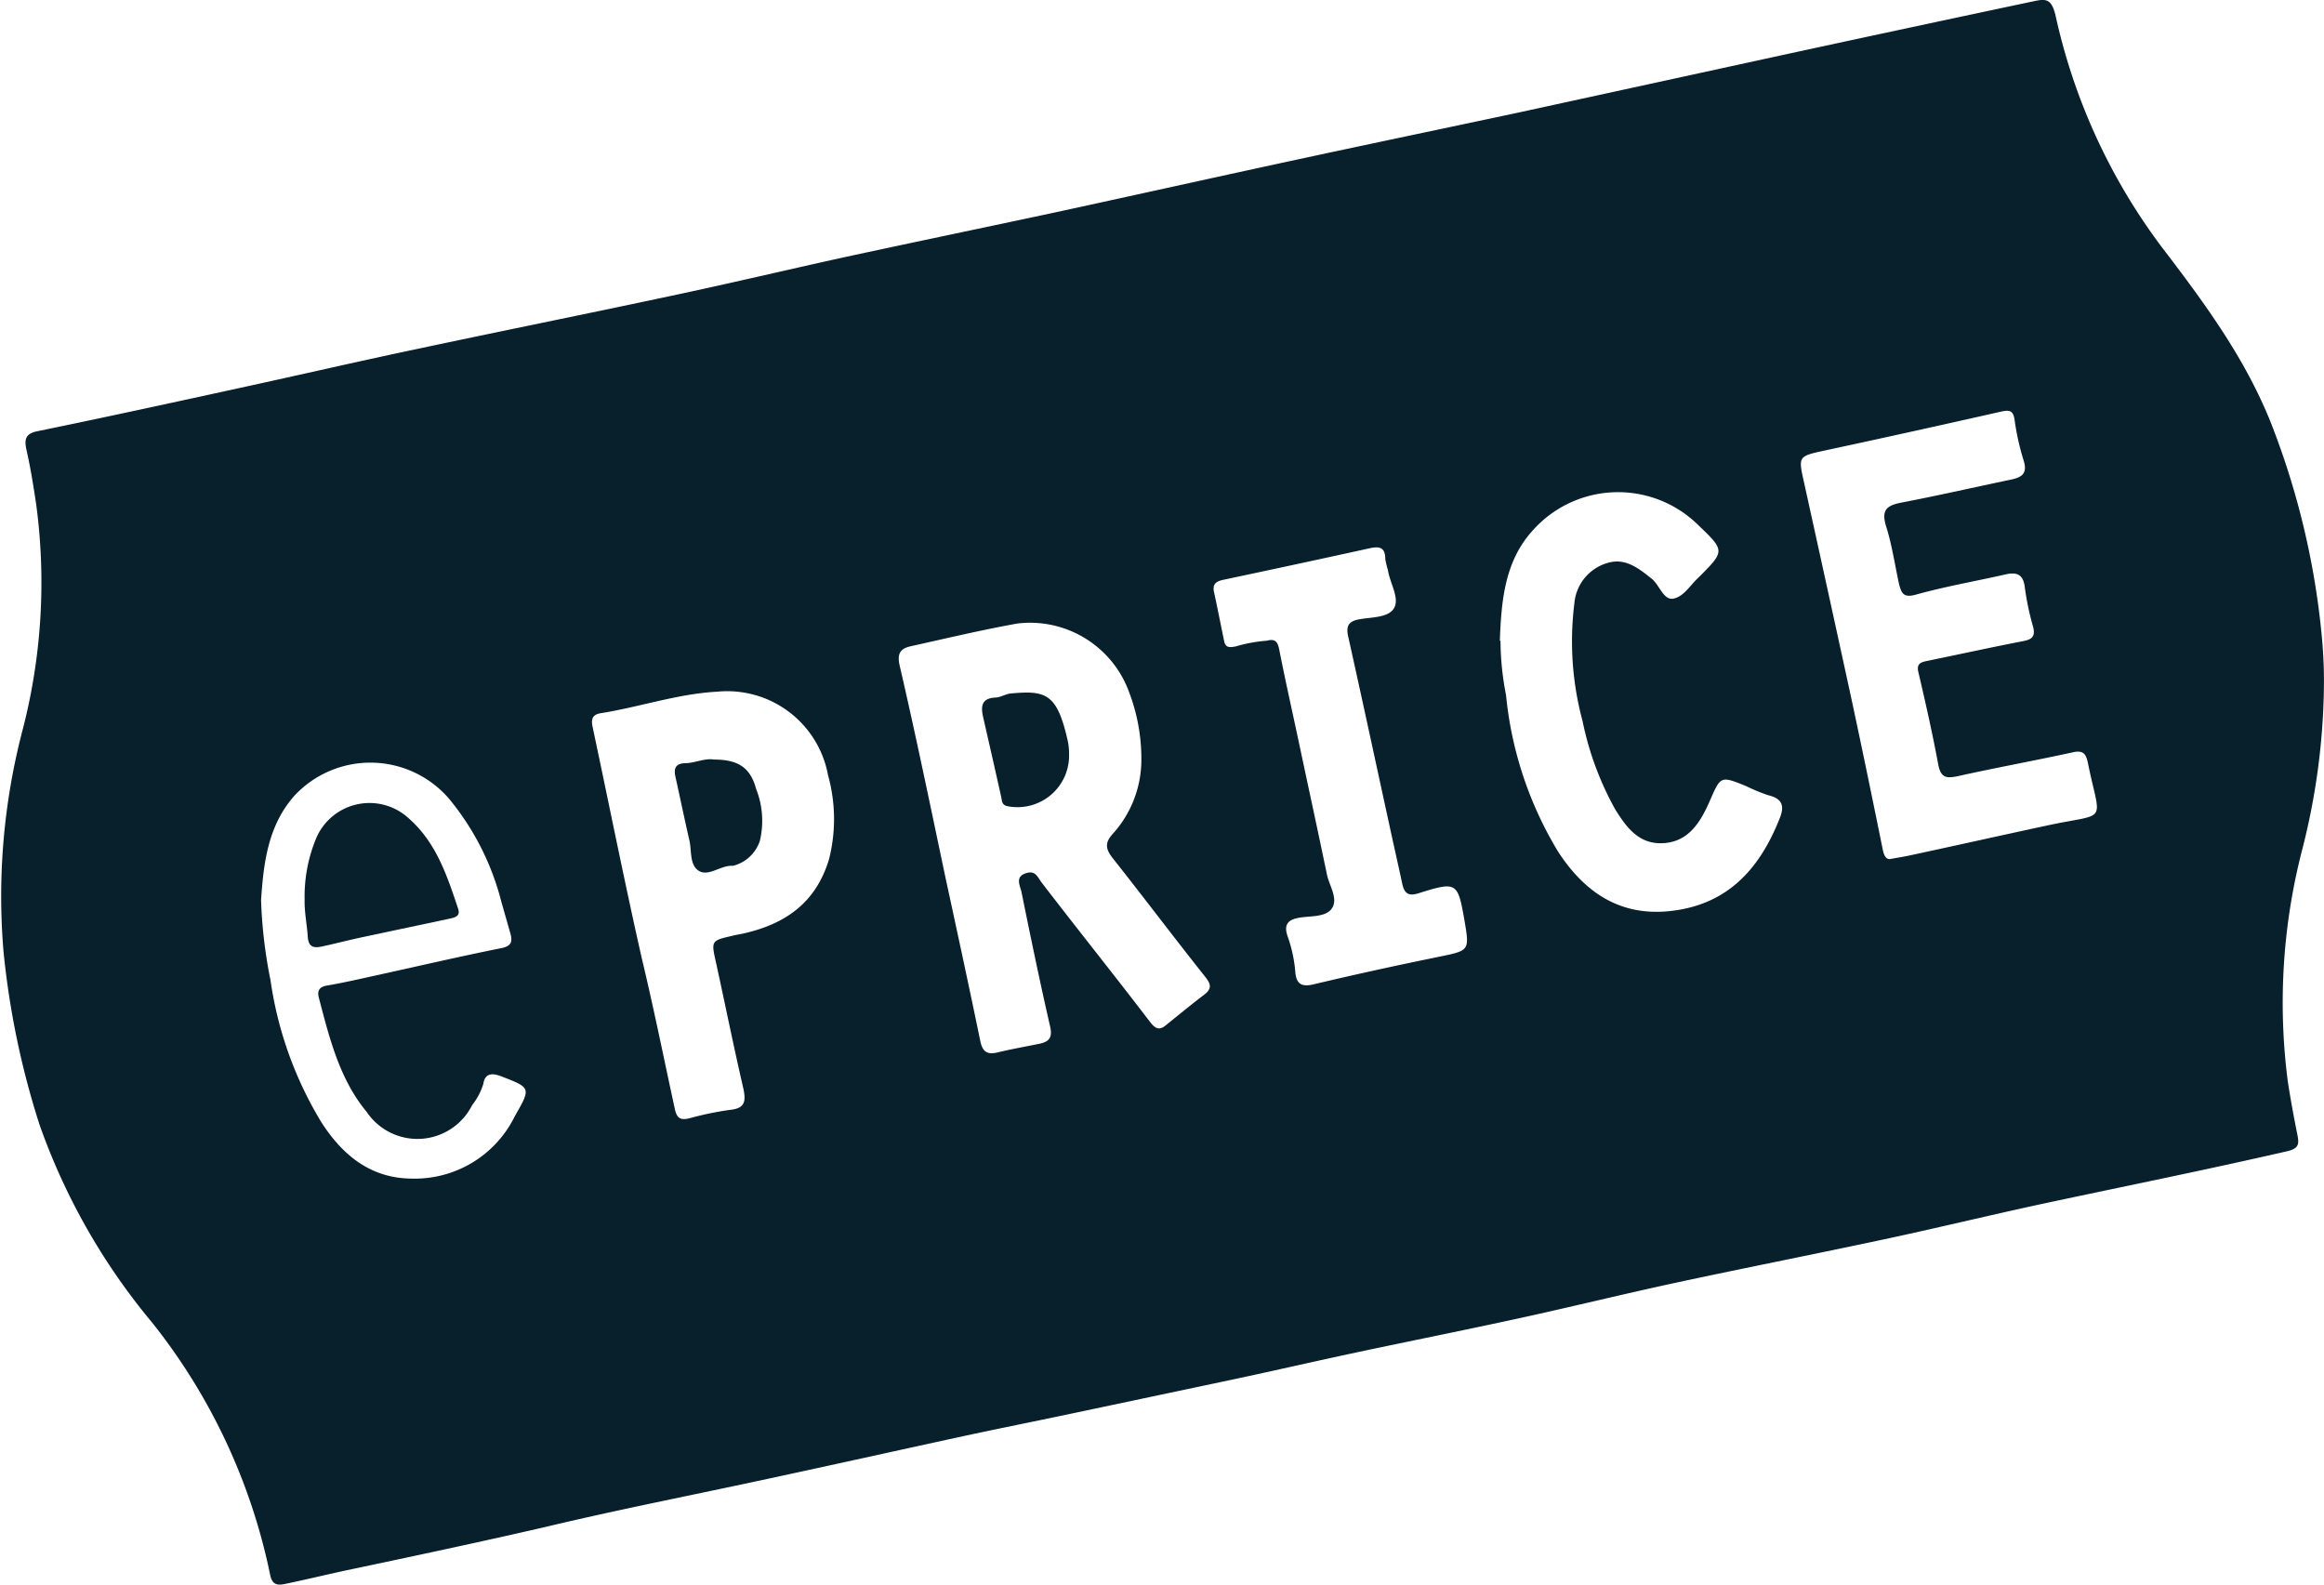 <svg id="eprice" xmlns="http://www.w3.org/2000/svg" viewBox="0 0 142.43 97.11"><defs><style>.cls-1{fill:#081f2c;}</style></defs><path class="cls-1" d="M221.21,46.85a42,42,0,0,1-1.29,9.53A37.47,37.47,0,0,0,219,70.72c.17,1.1.37,2.19.59,3.28.1.52.12.83-.61,1-4.83,1.11-9.68,2.09-14.52,3.12-3.29.7-6.57,1.5-9.86,2.21-4.33.93-8.67,1.78-13,2.71-3.26.7-6.49,1.5-9.75,2.21s-6.61,1.38-9.91,2.08c-2.53.54-5,1.11-7.58,1.66L144.85,91c-2.44.52-4.88,1-7.32,1.53-3.86.84-7.73,1.7-11.59,2.53-4.62,1-9.25,1.9-13.85,3-4,.92-8,1.77-12.08,2.63-1.25.27-2.49.57-3.74.83-.44.09-.79.09-.92-.54a36.65,36.65,0,0,0-7.24-15.48,39.28,39.28,0,0,1-6.9-12.13A51,51,0,0,1,79,62.7a40.26,40.26,0,0,1,1.21-13.65A36,36,0,0,0,81,35.3c-.17-1.11-.34-2.2-.59-3.29-.14-.64-.06-1,.71-1.14,4.14-.85,8.27-1.75,12.39-2.65,3.55-.77,7.09-1.59,10.64-2.34,5.26-1.12,10.53-2.18,15.78-3.3,3.49-.74,7-1.57,10.44-2.33,4.39-.95,8.78-1.86,13.17-2.8,5.12-1.11,10.23-2.25,15.35-3.35,4.32-.93,8.64-1.83,13-2.76l16.62-3.62q7.48-1.62,15-3.21c.71-.15,1-.08,1.24.81a36.69,36.69,0,0,0,6.51,14.25c2.6,3.4,5.14,6.83,6.74,10.88a48.22,48.22,0,0,1,3.09,13.05A28.9,28.9,0,0,1,221.21,46.85Zm-72.47,4.24a11.51,11.51,0,0,0-.75-4.22,6.46,6.46,0,0,0-6.83-4.21c-2.19.39-4.36.91-6.53,1.39-.6.13-.88.39-.71,1.16,1,4.31,1.89,8.64,2.81,13,.72,3.33,1.44,6.65,2.13,10,.13.66.39.9,1.06.74.83-.2,1.67-.35,2.51-.52.59-.11.89-.33.72-1.06-.63-2.75-1.2-5.51-1.76-8.27-.08-.36-.39-.88.21-1.11s.74.13,1,.51c2.21,2.88,4.48,5.71,6.68,8.59.37.48.62.49,1,.16.76-.61,1.52-1.24,2.3-1.83.48-.37.45-.63.07-1.11-1.91-2.4-3.76-4.86-5.66-7.26-.45-.57-.5-.95,0-1.5A6.76,6.76,0,0,0,148.74,51.09Zm45.93,6c.49-.09.82-.14,1.14-.21,2.85-.61,5.69-1.25,8.54-1.86,3.7-.79,3.17,0,2.39-3.86-.12-.56-.33-.74-.93-.6-2.34.51-4.7.94-7,1.45-.7.15-1.07.14-1.23-.7-.35-1.9-.78-3.79-1.22-5.67-.13-.55.19-.61.56-.69,2-.41,3.91-.83,5.87-1.21.54-.1.74-.29.61-.85a16.53,16.53,0,0,1-.51-2.4c-.09-.89-.54-1-1.26-.82-1.82.41-3.66.73-5.45,1.23-.74.2-.86-.11-1-.64-.26-1.18-.43-2.39-.79-3.53-.31-1,0-1.29.89-1.47,2.25-.43,4.48-.94,6.72-1.41.64-.13,1.07-.33.82-1.15a15.54,15.54,0,0,1-.56-2.5c-.08-.61-.33-.64-.85-.52-3.58.81-7.15,1.6-10.74,2.37-1.69.37-1.68.34-1.31,2q1.42,6.44,2.82,12.87c.69,3.2,1.35,6.4,2,9.61C194.26,56.92,194.41,57.15,194.67,57.09ZM122.75,46.84c-2.44.13-4.75.94-7.15,1.32-.59.1-.58.46-.47.94,1,4.7,1.94,9.43,3,14.11.72,3,1.34,6.08,2,9.12.12.6.3.8.89.66a19.83,19.83,0,0,1,2.5-.52c.91-.09,1-.49.83-1.3-.59-2.55-1.11-5.13-1.67-7.69-.31-1.38-.32-1.38,1-1.68.22-.06.45-.09.67-.14,2.57-.58,4.45-1.88,5.25-4.56a10,10,0,0,0-.06-5.13A6.28,6.28,0,0,0,122.75,46.84Zm48-3.12a17.66,17.66,0,0,0,.34,3.33,22.77,22.77,0,0,0,3.2,9.61c1.59,2.43,3.72,3.94,6.8,3.63,3.56-.36,5.55-2.58,6.78-5.71.32-.8.1-1.2-.73-1.4a11.3,11.3,0,0,1-1.35-.56c-1.59-.64-1.54-.62-2.25,1-.54,1.21-1.25,2.39-2.76,2.5s-2.28-.91-3-2.07a18.78,18.78,0,0,1-2-5.41,18.74,18.74,0,0,1-.5-7.23,2.82,2.82,0,0,1,2-2.45c1.11-.35,1.92.31,2.73.95.5.4.73,1.37,1.37,1.22s1-.83,1.53-1.31c1.61-1.61,1.6-1.62-.06-3.21a7,7,0,0,0-10.17.4C171,38.89,170.8,41.3,170.71,43.72Zm-14.33,0c.56-.16.69.11.78.59.36,1.83.77,3.65,1.16,5.48.58,2.74,1.18,5.49,1.75,8.24.14.69.7,1.47.32,2.07s-1.38.46-2.11.61-.82.55-.61,1.14a8.56,8.56,0,0,1,.46,2.11c.05.79.37,1,1.15.81,2.52-.6,5.05-1.15,7.59-1.67,1.95-.4,1.95-.36,1.63-2.26-.41-2.33-.47-2.38-2.8-1.65-.59.19-.86.05-1-.53-.28-1.31-.58-2.62-.86-3.92-.82-3.77-1.63-7.54-2.47-11.31-.12-.56,0-.87.56-1,.79-.17,1.88-.09,2.25-.7s-.25-1.54-.37-2.35a5.28,5.28,0,0,1-.16-.66c0-.76-.39-.8-1-.66-3,.66-5.94,1.29-8.91,1.92-.48.1-.7.27-.58.79.22,1,.41,2,.62,3,.09.41.38.35.69.3A9.12,9.12,0,0,1,156.38,43.72ZM94.79,59.61a29.33,29.33,0,0,0,.58,4.92,23,23,0,0,0,3.13,8.72c1.29,2,3,3.4,5.48,3.43a6.83,6.83,0,0,0,6.36-3.82c1-1.75,1-1.74-.84-2.45-.61-.24-1-.14-1.09.47a3.89,3.89,0,0,1-.68,1.29,3.75,3.75,0,0,1-6.47.42c-1.66-2-2.28-4.52-2.93-7-.1-.39,0-.66.5-.74,1.06-.18,2.12-.43,3.18-.66,2.5-.55,5-1.13,7.49-1.63.66-.13.71-.42.56-.94l-.54-1.89a16.17,16.17,0,0,0-3.21-6.33,6.36,6.36,0,0,0-9.48-.18C95.19,55.07,94.94,57.41,94.79,59.61Z" transform="translate(-78.79 -4.45)"/><path class="cls-1" d="M144.31,50.71a3.16,3.16,0,0,1-3.76,3.15c-.37-.07-.34-.31-.4-.57-.36-1.62-.73-3.24-1.1-4.86-.15-.65-.14-1.18.73-1.23.32,0,.63-.22.95-.25,2.19-.2,2.86,0,3.52,3A4.23,4.23,0,0,1,144.31,50.71Z" transform="translate(-78.79 -4.45)"/><path class="cls-1" d="M122.55,51c1.49,0,2.23.5,2.58,1.8a5.31,5.31,0,0,1,.23,3.18,2.33,2.33,0,0,1-1.64,1.53s-.07,0-.1,0c-.7,0-1.42.67-2,.31s-.43-1.22-.58-1.87c-.3-1.3-.57-2.62-.86-3.92-.12-.55.07-.8.64-.81S122,50.9,122.55,51Z" transform="translate(-78.79 -4.45)"/><path class="cls-1" d="M97.46,59.59a9.28,9.28,0,0,1,.73-3.82,3.55,3.55,0,0,1,5.68-1.14c1.66,1.47,2.33,3.51,3,5.52.16.48-.26.54-.57.61l-5.37,1.14c-.8.17-1.59.38-2.38.55-.5.11-.86.08-.9-.61S97.44,60.35,97.46,59.59Z" transform="translate(-78.79 -4.45)"/></svg>